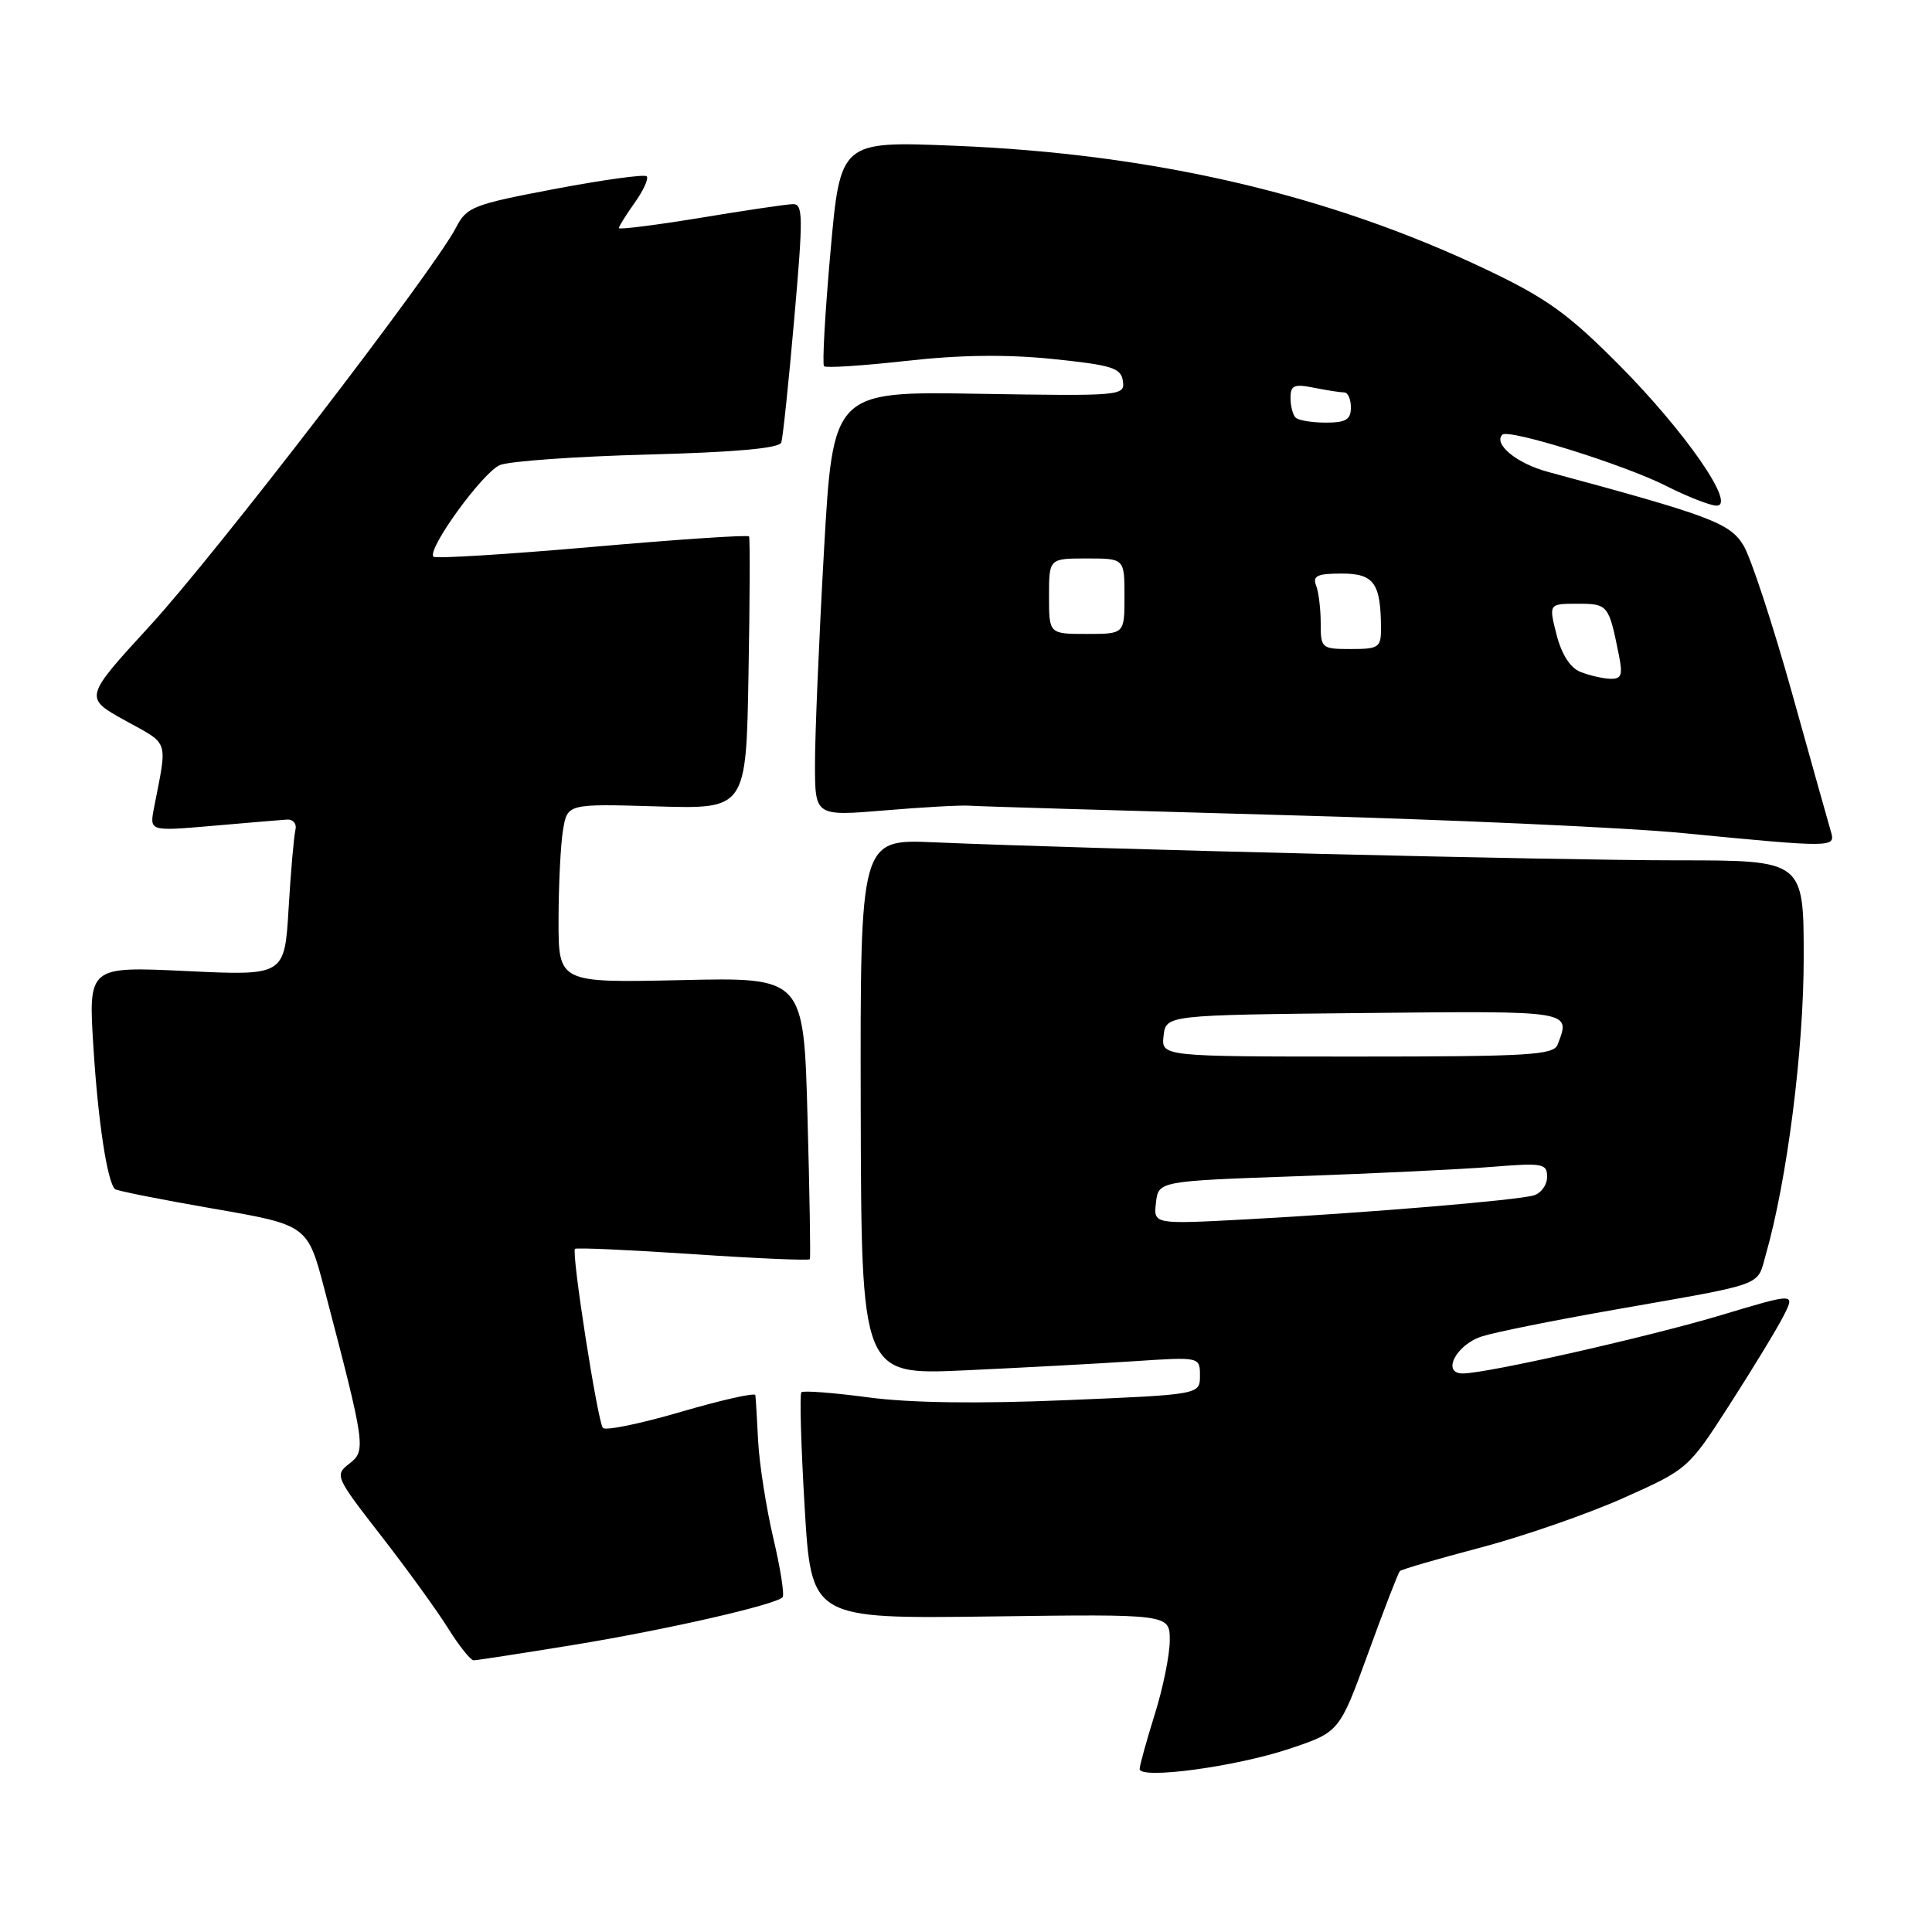 <?xml version="1.0" encoding="UTF-8" standalone="no"?>
<!DOCTYPE svg PUBLIC "-//W3C//DTD SVG 1.1//EN" "http://www.w3.org/Graphics/SVG/1.1/DTD/svg11.dtd" >
<svg xmlns="http://www.w3.org/2000/svg" xmlns:xlink="http://www.w3.org/1999/xlink" version="1.1" viewBox="0 0 256 256">
 <g >
 <path fill="currentColor"
d=" M 170.89 231.71 C 177.48 229.50 177.48 229.50 181.29 219.04 C 183.38 213.28 185.27 208.40 185.49 208.18 C 185.71 207.95 190.53 206.55 196.20 205.06 C 201.86 203.56 210.37 200.61 215.10 198.50 C 223.66 194.67 223.71 194.64 229.21 186.08 C 232.24 181.36 235.44 176.11 236.31 174.40 C 237.89 171.31 237.89 171.31 228.20 174.22 C 218.63 177.10 197.06 181.98 193.84 181.99 C 190.97 182.01 192.93 178.18 196.36 177.08 C 198.08 176.52 206.03 174.93 214.00 173.53 C 234.21 169.98 232.76 170.51 233.98 166.24 C 236.80 156.38 239.00 139.13 239.00 126.90 C 239.00 114.00 239.00 114.00 222.25 114.00 C 206.30 114.00 144.50 112.50 123.74 111.61 C 113.98 111.19 113.98 111.19 114.05 146.69 C 114.13 182.20 114.13 182.20 127.81 181.58 C 135.34 181.23 145.44 180.69 150.25 180.37 C 159.00 179.79 159.00 179.79 159.00 182.29 C 159.00 184.79 159.00 184.79 141.25 185.53 C 129.58 186.02 120.61 185.90 115.06 185.16 C 110.42 184.54 106.43 184.24 106.19 184.48 C 105.94 184.72 106.14 191.58 106.62 199.71 C 107.50 214.50 107.50 214.50 131.25 214.19 C 155.00 213.87 155.00 213.87 155.00 217.35 C 155.00 219.26 154.11 223.67 153.01 227.16 C 151.92 230.65 151.02 233.90 151.01 234.39 C 150.99 235.82 163.72 234.11 170.89 231.71 Z  M 75.99 217.96 C 88.19 215.97 102.66 212.67 103.69 211.65 C 103.97 211.36 103.42 207.84 102.47 203.82 C 101.53 199.79 100.62 194.03 100.46 191.00 C 100.31 187.97 100.14 185.21 100.09 184.86 C 100.04 184.51 95.62 185.50 90.26 187.07 C 84.90 188.64 80.24 189.60 79.89 189.21 C 79.19 188.41 75.69 165.98 76.19 165.48 C 76.37 165.30 83.40 165.62 91.82 166.18 C 100.24 166.75 107.21 167.05 107.31 166.85 C 107.42 166.66 107.28 158.18 107.00 148.00 C 106.50 129.50 106.50 129.50 90.25 129.87 C 74.00 130.23 74.00 130.23 74.01 121.87 C 74.02 117.26 74.28 111.92 74.60 110.00 C 75.18 106.50 75.18 106.50 87.02 106.85 C 98.87 107.21 98.87 107.21 99.18 89.35 C 99.36 79.53 99.39 71.31 99.25 71.08 C 99.11 70.85 89.76 71.48 78.47 72.47 C 67.17 73.46 57.71 74.04 57.44 73.77 C 56.51 72.85 63.98 62.55 66.25 61.62 C 67.49 61.11 76.30 60.48 85.83 60.23 C 97.49 59.92 103.27 59.40 103.53 58.63 C 103.73 58.01 104.51 50.64 105.24 42.25 C 106.44 28.61 106.42 27.00 105.04 27.05 C 104.19 27.07 98.66 27.89 92.75 28.87 C 86.84 29.84 82.00 30.45 82.00 30.22 C 82.00 30.00 82.95 28.48 84.11 26.85 C 85.27 25.22 85.98 23.65 85.69 23.36 C 85.41 23.07 79.94 23.82 73.55 25.03 C 62.64 27.10 61.84 27.41 60.41 30.18 C 57.49 35.83 28.63 73.38 19.90 82.88 C 11.12 92.45 11.12 92.45 16.58 95.47 C 22.51 98.75 22.20 97.82 20.40 107.08 C 19.81 110.15 19.81 110.15 28.13 109.43 C 32.71 109.03 37.14 108.66 37.98 108.60 C 38.85 108.54 39.35 109.14 39.14 110.00 C 38.94 110.83 38.53 115.50 38.24 120.40 C 37.71 129.29 37.71 129.29 24.70 128.67 C 11.70 128.05 11.70 128.05 12.38 138.78 C 12.99 148.55 14.20 156.54 15.23 157.56 C 15.45 157.78 21.28 158.94 28.19 160.14 C 40.76 162.32 40.76 162.32 43.01 170.91 C 48.44 191.63 48.52 192.22 46.29 193.94 C 44.33 195.46 44.42 195.68 50.50 203.50 C 53.92 207.90 57.91 213.41 59.37 215.75 C 60.83 218.09 62.36 220.00 62.76 220.00 C 63.17 220.00 69.12 219.08 75.99 217.96 Z  M 242.62 110.25 C 242.34 109.29 240.01 101.01 237.46 91.86 C 234.90 82.71 232.00 73.89 231.02 72.27 C 229.21 69.30 226.66 68.34 205.05 62.51 C 200.99 61.41 197.84 58.83 199.07 57.60 C 199.88 56.78 215.25 61.58 220.78 64.39 C 223.61 65.82 226.62 67.00 227.46 67.00 C 230.10 67.00 223.32 57.21 214.56 48.38 C 207.80 41.58 204.96 39.53 197.00 35.74 C 176.11 25.79 152.84 20.37 126.43 19.31 C 111.35 18.70 111.35 18.70 110.04 33.39 C 109.32 41.46 108.94 48.27 109.19 48.53 C 109.44 48.78 114.34 48.46 120.08 47.82 C 127.20 47.02 133.37 46.94 139.51 47.57 C 147.37 48.38 148.54 48.75 148.79 50.50 C 149.07 52.45 148.60 52.49 129.72 52.18 C 110.37 51.85 110.37 51.85 109.17 73.18 C 108.51 84.90 107.98 97.57 107.99 101.33 C 108.00 108.15 108.00 108.15 117.25 107.38 C 122.34 106.95 127.40 106.67 128.50 106.76 C 129.60 106.85 148.28 107.40 170.00 108.00 C 191.72 108.59 215.57 109.66 223.00 110.39 C 242.85 112.32 243.23 112.32 242.62 110.25 Z  M 153.17 159.37 C 153.50 156.50 153.50 156.50 172.00 155.85 C 182.18 155.49 193.76 154.93 197.75 154.61 C 204.44 154.07 205.00 154.17 205.00 155.95 C 205.00 157.00 204.21 158.10 203.25 158.39 C 201.03 159.05 181.24 160.70 165.17 161.57 C 152.84 162.23 152.84 162.23 153.17 159.37 Z  M 154.18 137.25 C 154.50 134.50 154.50 134.50 180.75 134.23 C 208.54 133.95 208.13 133.88 206.39 138.42 C 205.86 139.80 202.58 140.00 179.83 140.00 C 153.87 140.00 153.87 140.00 154.18 137.25 Z  M 209.39 89.02 C 208.05 88.48 206.91 86.68 206.25 84.09 C 205.21 80.00 205.21 80.00 209.04 80.00 C 213.07 80.00 213.17 80.13 214.50 86.75 C 215.05 89.48 214.87 89.99 213.33 89.94 C 212.32 89.90 210.55 89.49 209.39 89.02 Z  M 175.00 82.58 C 175.00 80.70 174.73 78.45 174.39 77.58 C 173.90 76.30 174.55 76.00 177.78 76.00 C 182.06 76.00 182.96 77.25 182.99 83.25 C 183.00 85.79 182.70 86.00 179.00 86.00 C 175.11 86.00 175.00 85.90 175.00 82.58 Z  M 139.00 79.00 C 139.00 74.00 139.00 74.00 144.00 74.00 C 149.00 74.00 149.00 74.00 149.00 79.00 C 149.00 84.00 149.00 84.00 144.00 84.00 C 139.00 84.00 139.00 84.00 139.00 79.00 Z  M 171.67 55.33 C 171.30 54.97 171.00 53.79 171.00 52.71 C 171.00 51.05 171.48 50.85 174.12 51.38 C 175.84 51.72 177.64 52.00 178.12 52.00 C 178.61 52.00 179.00 52.90 179.00 54.00 C 179.00 55.60 178.33 56.00 175.67 56.00 C 173.83 56.00 172.03 55.70 171.67 55.33 Z "/>
</g>
</svg>